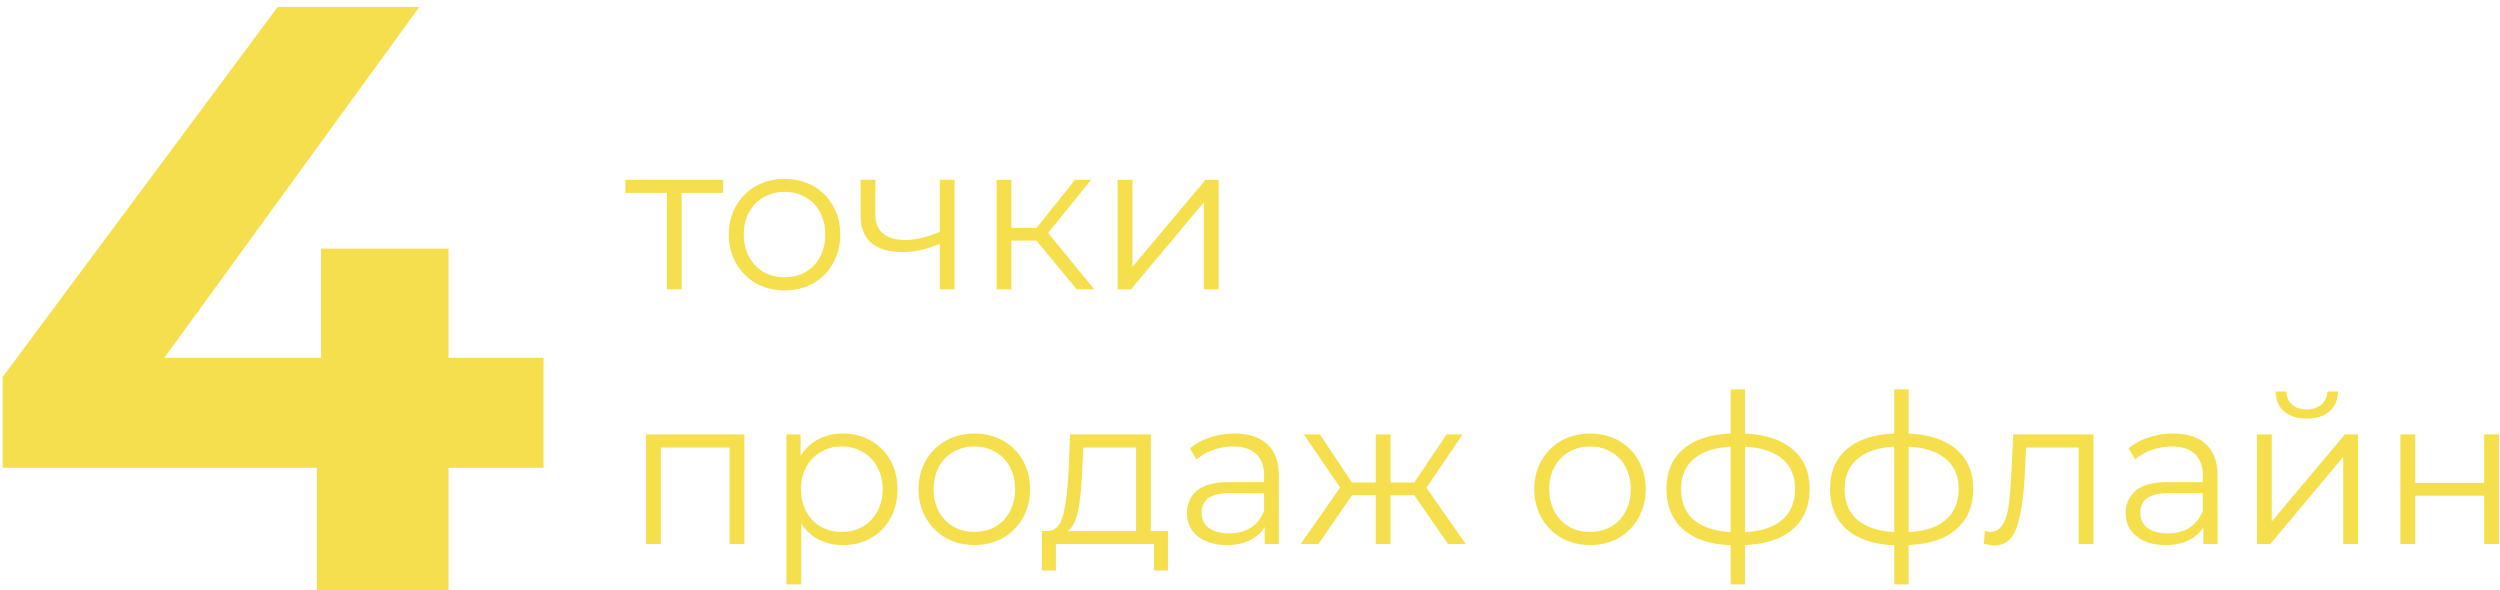 <svg width="216" height="51" fill="none" xmlns="http://www.w3.org/2000/svg"><path d="M46.96 40.416h-8.21V51H27.375V40.416H.231v-7.848L23.991.6h12.24L14.2 30.912h13.536V21.48h11.016v9.432h8.208v9.504zm15.517-23.75h-3.582V25h-1.278v-8.334h-3.582v-1.134h8.442v1.134zm5.315 8.424c-.912 0-1.734-.204-2.466-.612a4.594 4.594 0 01-1.728-1.728c-.42-.732-.63-1.56-.63-2.484 0-.924.21-1.752.63-2.484a4.465 4.465 0 011.728-1.71c.732-.408 1.554-.612 2.466-.612.912 0 1.734.204 2.466.612a4.34 4.34 0 011.71 1.71c.42.732.63 1.56.63 2.484 0 .924-.21 1.752-.63 2.484a4.465 4.465 0 01-1.71 1.728c-.732.408-1.554.612-2.466.612zm0-1.134c.672 0 1.272-.15 1.8-.45.54-.312.96-.75 1.26-1.314.3-.564.45-1.206.45-1.926s-.15-1.362-.45-1.926c-.3-.564-.72-.996-1.26-1.296-.528-.312-1.128-.468-1.8-.468-.672 0-1.278.156-1.818.468-.528.3-.948.732-1.26 1.296-.3.564-.45 1.206-.45 1.926s.15 1.362.45 1.926a3.406 3.406 0 001.26 1.314c.54.3 1.146.45 1.818.45zm14.683-8.424V25h-1.278v-3.942c-1.092.48-2.166.72-3.222.72-1.14 0-2.028-.258-2.664-.774-.636-.528-.954-1.314-.954-2.358v-3.114h1.278v3.042c0 .708.228 1.248.684 1.62.456.36 1.086.54 1.89.54.888 0 1.884-.234 2.988-.702v-4.5h1.278zm7.068 5.256h-2.16V25h-1.278v-9.468h1.278v4.158h2.178l3.33-4.158h1.386l-3.726 4.59L94.547 25h-1.512l-3.492-4.212zm7.021-5.256h1.278v7.524l6.318-7.524h1.134V25h-1.278v-7.524L97.716 25h-1.152v-9.468zm-32.251 22V47h-1.278v-8.334h-5.94V47h-1.278v-9.468h8.496zm8.511-.072c.888 0 1.692.204 2.412.612.72.396 1.284.96 1.692 1.692.408.732.612 1.566.612 2.502 0 .948-.204 1.788-.612 2.52a4.374 4.374 0 01-1.692 1.71c-.708.396-1.512.594-2.412.594-.768 0-1.464-.156-2.088-.468a4.031 4.031 0 01-1.512-1.404v5.274h-1.278v-12.96h1.224v1.872a3.955 3.955 0 011.512-1.44c.636-.336 1.35-.504 2.142-.504zm-.09 8.496c.66 0 1.26-.15 1.8-.45.54-.312.96-.75 1.26-1.314.312-.564.468-1.206.468-1.926s-.156-1.356-.468-1.908a3.243 3.243 0 00-1.26-1.314 3.533 3.533 0 00-1.8-.468c-.672 0-1.278.156-1.818.468-.528.312-.948.75-1.26 1.314-.3.552-.45 1.188-.45 1.908s.15 1.362.45 1.926a3.406 3.406 0 001.26 1.314c.54.3 1.146.45 1.818.45zm11.458 1.134c-.912 0-1.734-.204-2.466-.612a4.594 4.594 0 01-1.728-1.728c-.42-.732-.63-1.56-.63-2.484 0-.924.21-1.752.63-2.484a4.465 4.465 0 011.728-1.71c.732-.408 1.554-.612 2.466-.612.912 0 1.734.204 2.466.612a4.34 4.34 0 011.71 1.71c.42.732.63 1.56.63 2.484 0 .924-.21 1.752-.63 2.484a4.465 4.465 0 01-1.71 1.728c-.732.408-1.554.612-2.466.612zm0-1.134c.672 0 1.272-.15 1.8-.45.54-.312.96-.75 1.26-1.314.3-.564.45-1.206.45-1.926s-.15-1.362-.45-1.926c-.3-.564-.72-.996-1.26-1.296-.528-.312-1.128-.468-1.8-.468-.672 0-1.278.156-1.818.468-.528.3-.948.732-1.26 1.296-.3.564-.45 1.206-.45 1.926s.15 1.362.45 1.926a3.406 3.406 0 001.26 1.314c.54.3 1.146.45 1.818.45zm16.719-.072v3.402h-1.206V47h-8.478v2.286H90.02v-3.402h.54c.636-.036 1.068-.504 1.296-1.404.228-.9.384-2.16.468-3.78l.126-3.168h6.984v8.352h1.476zm-7.416-5.112c-.06 1.344-.174 2.454-.342 3.33-.168.864-.468 1.458-.9 1.782h5.904v-7.218h-4.554l-.108 2.106zm13.164-3.312c1.236 0 2.184.312 2.844.936.66.612.99 1.524.99 2.736V47h-1.224v-1.476c-.288.492-.714.876-1.278 1.152-.552.276-1.212.414-1.98.414-1.056 0-1.896-.252-2.52-.756-.624-.504-.936-1.17-.936-1.998 0-.804.288-1.452.864-1.944.588-.492 1.518-.738 2.79-.738h3.006v-.576c0-.816-.228-1.434-.684-1.854-.456-.432-1.122-.648-1.998-.648-.6 0-1.176.102-1.728.306a4.233 4.233 0 00-1.422.81l-.576-.954a4.99 4.99 0 011.728-.936 6.566 6.566 0 012.124-.342zm-.45 8.622c.72 0 1.338-.162 1.854-.486.516-.336.9-.816 1.152-1.44v-1.548h-2.97c-1.62 0-2.43.564-2.43 1.692 0 .552.21.99.63 1.314.42.312 1.008.468 1.764.468zm15.985-3.294h-2.052V47h-1.278v-4.212h-2.052L113.914 47h-1.53l3.402-4.878-3.132-4.59h1.386l2.772 4.158h2.052v-4.158h1.278v4.158h2.052l2.79-4.158h1.386l-3.132 4.608L126.64 47h-1.53l-2.916-4.212zm15.19 4.302c-.912 0-1.734-.204-2.466-.612a4.594 4.594 0 01-1.728-1.728c-.42-.732-.63-1.56-.63-2.484 0-.924.21-1.752.63-2.484a4.465 4.465 0 011.728-1.71c.732-.408 1.554-.612 2.466-.612.912 0 1.734.204 2.466.612a4.34 4.34 0 011.71 1.71c.42.732.63 1.56.63 2.484 0 .924-.21 1.752-.63 2.484a4.465 4.465 0 01-1.71 1.728c-.732.408-1.554.612-2.466.612zm0-1.134c.672 0 1.272-.15 1.8-.45.54-.312.96-.75 1.26-1.314.3-.564.45-1.206.45-1.926s-.15-1.362-.45-1.926c-.3-.564-.72-.996-1.26-1.296-.528-.312-1.128-.468-1.8-.468-.672 0-1.278.156-1.818.468-.528.3-.948.732-1.26 1.296-.3.564-.45 1.206-.45 1.926s.15 1.362.45 1.926a3.406 3.406 0 001.26 1.314c.54.3 1.146.45 1.818.45zm18.967-3.708c0 1.476-.486 2.634-1.458 3.474-.972.84-2.346 1.296-4.122 1.368v3.402h-1.242v-3.384c-1.764-.072-3.132-.528-4.104-1.368-.96-.852-1.44-2.016-1.44-3.492 0-1.464.48-2.61 1.44-3.438.972-.828 2.34-1.278 4.104-1.35v-3.816h1.242v3.816c1.776.084 3.15.54 4.122 1.368.972.828 1.458 1.968 1.458 3.42zm-11.106 0c0 1.128.36 2.01 1.08 2.646.732.636 1.8.996 3.204 1.08v-7.38c-1.392.072-2.454.426-3.186 1.062-.732.624-1.098 1.488-1.098 2.592zm5.526 3.726c1.404-.072 2.472-.426 3.204-1.062.744-.636 1.116-1.524 1.116-2.664 0-1.116-.372-1.986-1.116-2.61-.732-.624-1.8-.972-3.204-1.044v7.38zm19.713-3.726c0 1.476-.486 2.634-1.458 3.474-.972.84-2.346 1.296-4.122 1.368v3.402h-1.242v-3.384c-1.764-.072-3.132-.528-4.104-1.368-.96-.852-1.44-2.016-1.44-3.492 0-1.464.48-2.61 1.44-3.438.972-.828 2.34-1.278 4.104-1.35v-3.816h1.242v3.816c1.776.084 3.15.54 4.122 1.368.972.828 1.458 1.968 1.458 3.42zm-11.106 0c0 1.128.36 2.01 1.08 2.646.732.636 1.8.996 3.204 1.08v-7.38c-1.392.072-2.454.426-3.186 1.062-.732.624-1.098 1.488-1.098 2.592zm5.526 3.726c1.404-.072 2.472-.426 3.204-1.062.744-.636 1.116-1.524 1.116-2.664 0-1.116-.372-1.986-1.116-2.61-.732-.624-1.8-.972-3.204-1.044v7.38zm15.97-8.442V47h-1.278v-8.334h-4.536l-.126 2.34c-.096 1.968-.324 3.48-.684 4.536-.36 1.056-1.002 1.584-1.926 1.584-.252 0-.558-.048-.918-.144l.09-1.098c.216.048.366.072.45.072.492 0 .864-.228 1.116-.684.252-.456.42-1.02.504-1.692.084-.672.156-1.56.216-2.664l.162-3.384h6.93zm6.891-.072c1.236 0 2.184.312 2.844.936.66.612.99 1.524.99 2.736V47h-1.224v-1.476c-.288.492-.714.876-1.278 1.152-.552.276-1.212.414-1.98.414-1.056 0-1.896-.252-2.52-.756-.624-.504-.936-1.17-.936-1.998 0-.804.288-1.452.864-1.944.588-.492 1.518-.738 2.79-.738h3.006v-.576c0-.816-.228-1.434-.684-1.854-.456-.432-1.122-.648-1.998-.648-.6 0-1.176.102-1.728.306a4.233 4.233 0 00-1.422.81l-.576-.954a4.99 4.99 0 011.728-.936 6.566 6.566 0 012.124-.342zm-.45 8.622c.72 0 1.338-.162 1.854-.486.516-.336.9-.816 1.152-1.44v-1.548h-2.97c-1.62 0-2.43.564-2.43 1.692 0 .552.21.99.63 1.314.42.312 1.008.468 1.764.468zm7.686-8.55h1.278v7.524l6.318-7.524h1.134V47h-1.278v-7.524l-6.3 7.524h-1.152v-9.468zm4.302-1.368c-.816 0-1.464-.204-1.944-.612-.48-.408-.726-.984-.738-1.728h.918c.012.468.18.846.504 1.134.324.276.744.414 1.26.414s.936-.138 1.26-.414c.336-.288.51-.666.522-1.134h.918c-.012.744-.264 1.32-.756 1.728-.48.408-1.128.612-1.944.612zm8.091 1.368h1.278v4.194h5.958v-4.194h1.278V47h-1.278v-4.176h-5.958V47h-1.278v-9.468z" fill="#F5DF4D"/></svg>